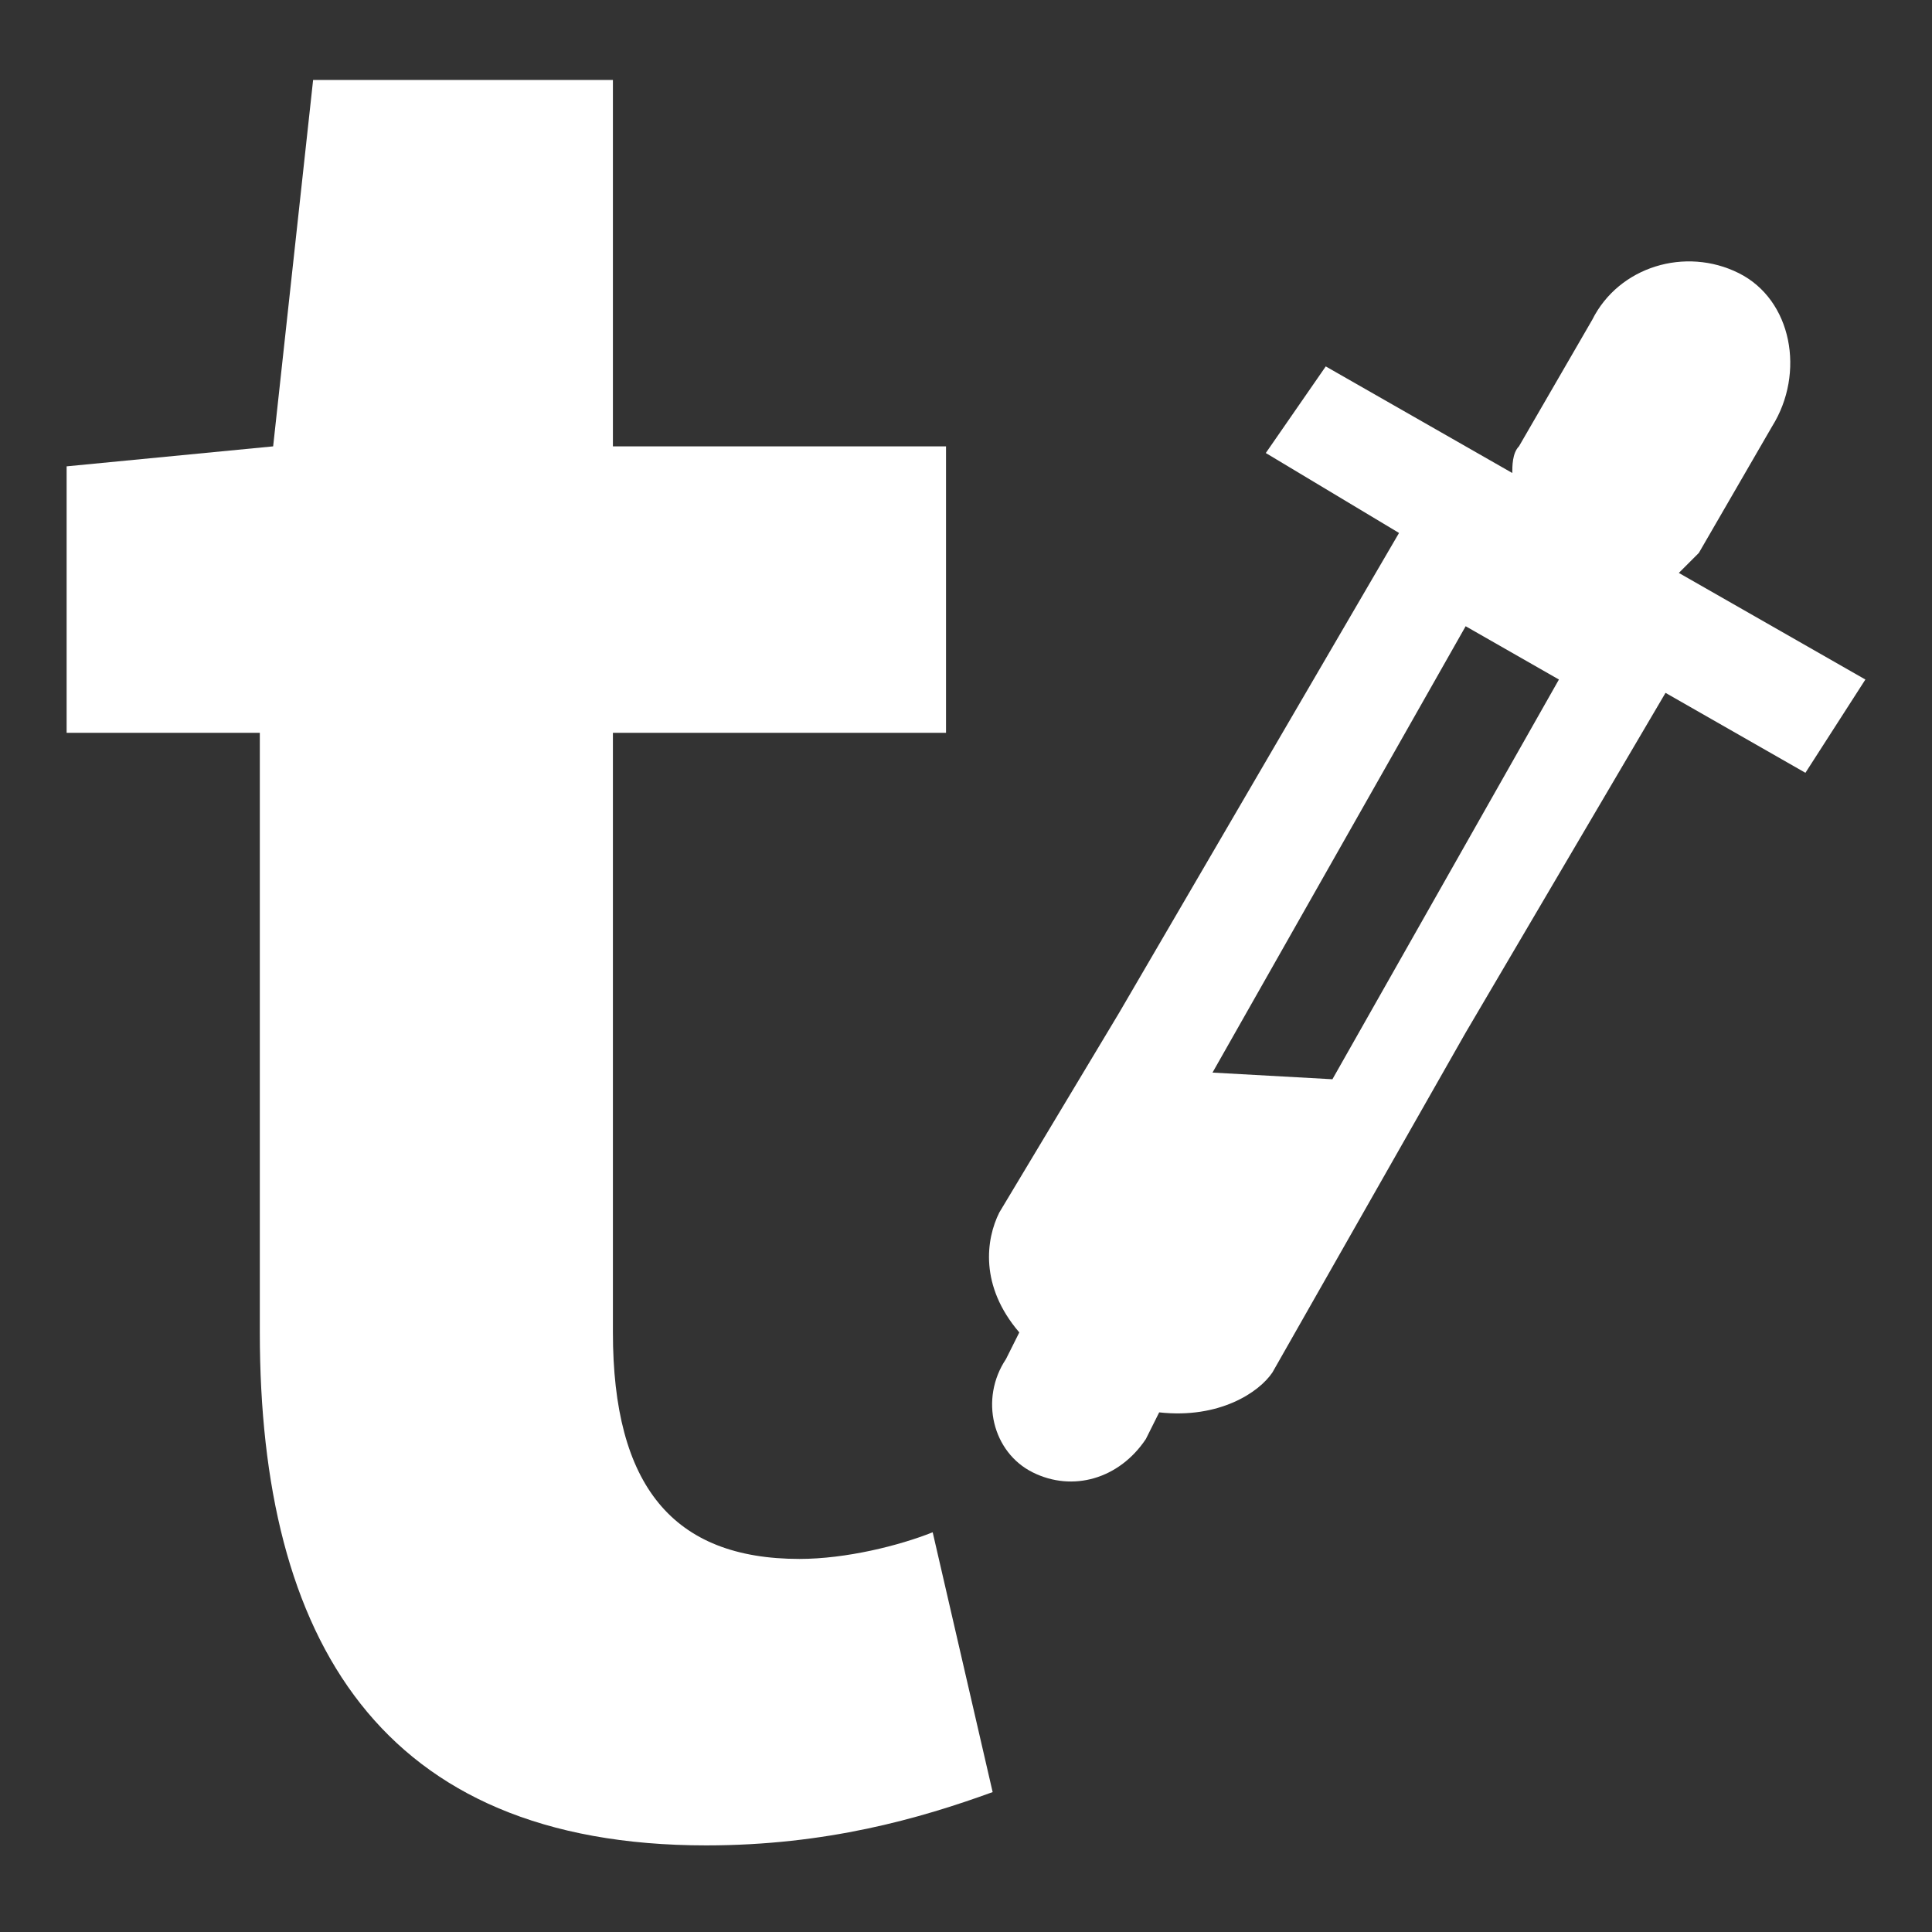 <?xml version="1.0" encoding="utf-8"?>
<!-- Generator: Adobe Illustrator 24.2.2, SVG Export Plug-In . SVG Version: 6.00 Build 0)  -->
<svg version="1.0" id="Layer_1" xmlns="http://www.w3.org/2000/svg" xmlns:xlink="http://www.w3.org/1999/xlink" x="0px" y="0px"
	 viewBox="0 0 29 29" style="enable-background:new 0 0 29 29;" xml:space="preserve">
<rect x="0" y="0" width="29" height="29" fill="#333333" stroke="none"/>
<g>
	<g>
		<path style="fill:#FFFFFF;" d="M3.9,20v-9H1V7l3.1-0.3l0.6-5.5h4.5v5.5h5V11h-5v9c0,2.3,0.9,3.4,2.8,3.4c0.7,0,1.5-0.2,2-0.4
			l0.9,3.9c-1.1,0.4-2.5,0.8-4.3,0.8C5.7,27.7,3.9,24.6,3.9,20z"/>
	</g>
	<path style="fill:#FFFFFF;" d="M28,10.2l-2.8-1.6c0.1-0.1,0.2-0.2,0.3-0.3l1.1-1.9c0.5-0.8,0.3-1.9-0.5-2.3
		c-0.8-0.4-1.8-0.1-2.2,0.7l-1.1,1.9c-0.1,0.1-0.1,0.3-0.1,0.4l-2.8-1.6L19,6.8L21,8l-4.2,7.2l0,0l-1.8,3c-0.2,0.4-0.3,1.1,0.3,1.8
		c0,0,0,0,0,0l-0.2,0.4c-0.4,0.6-0.2,1.4,0.4,1.7c0.6,0.3,1.3,0.1,1.7-0.5l0.2-0.4c0,0,0,0,0,0c0.9,0.1,1.5-0.3,1.7-0.6l2.9-5.1l0,0
		l3-5.1l2.1,1.2L28,10.2z M23.4,10.2l-3.4,6l-1.8-0.1L22,9.4L23.4,10.2z"/>
</g>
</svg>
